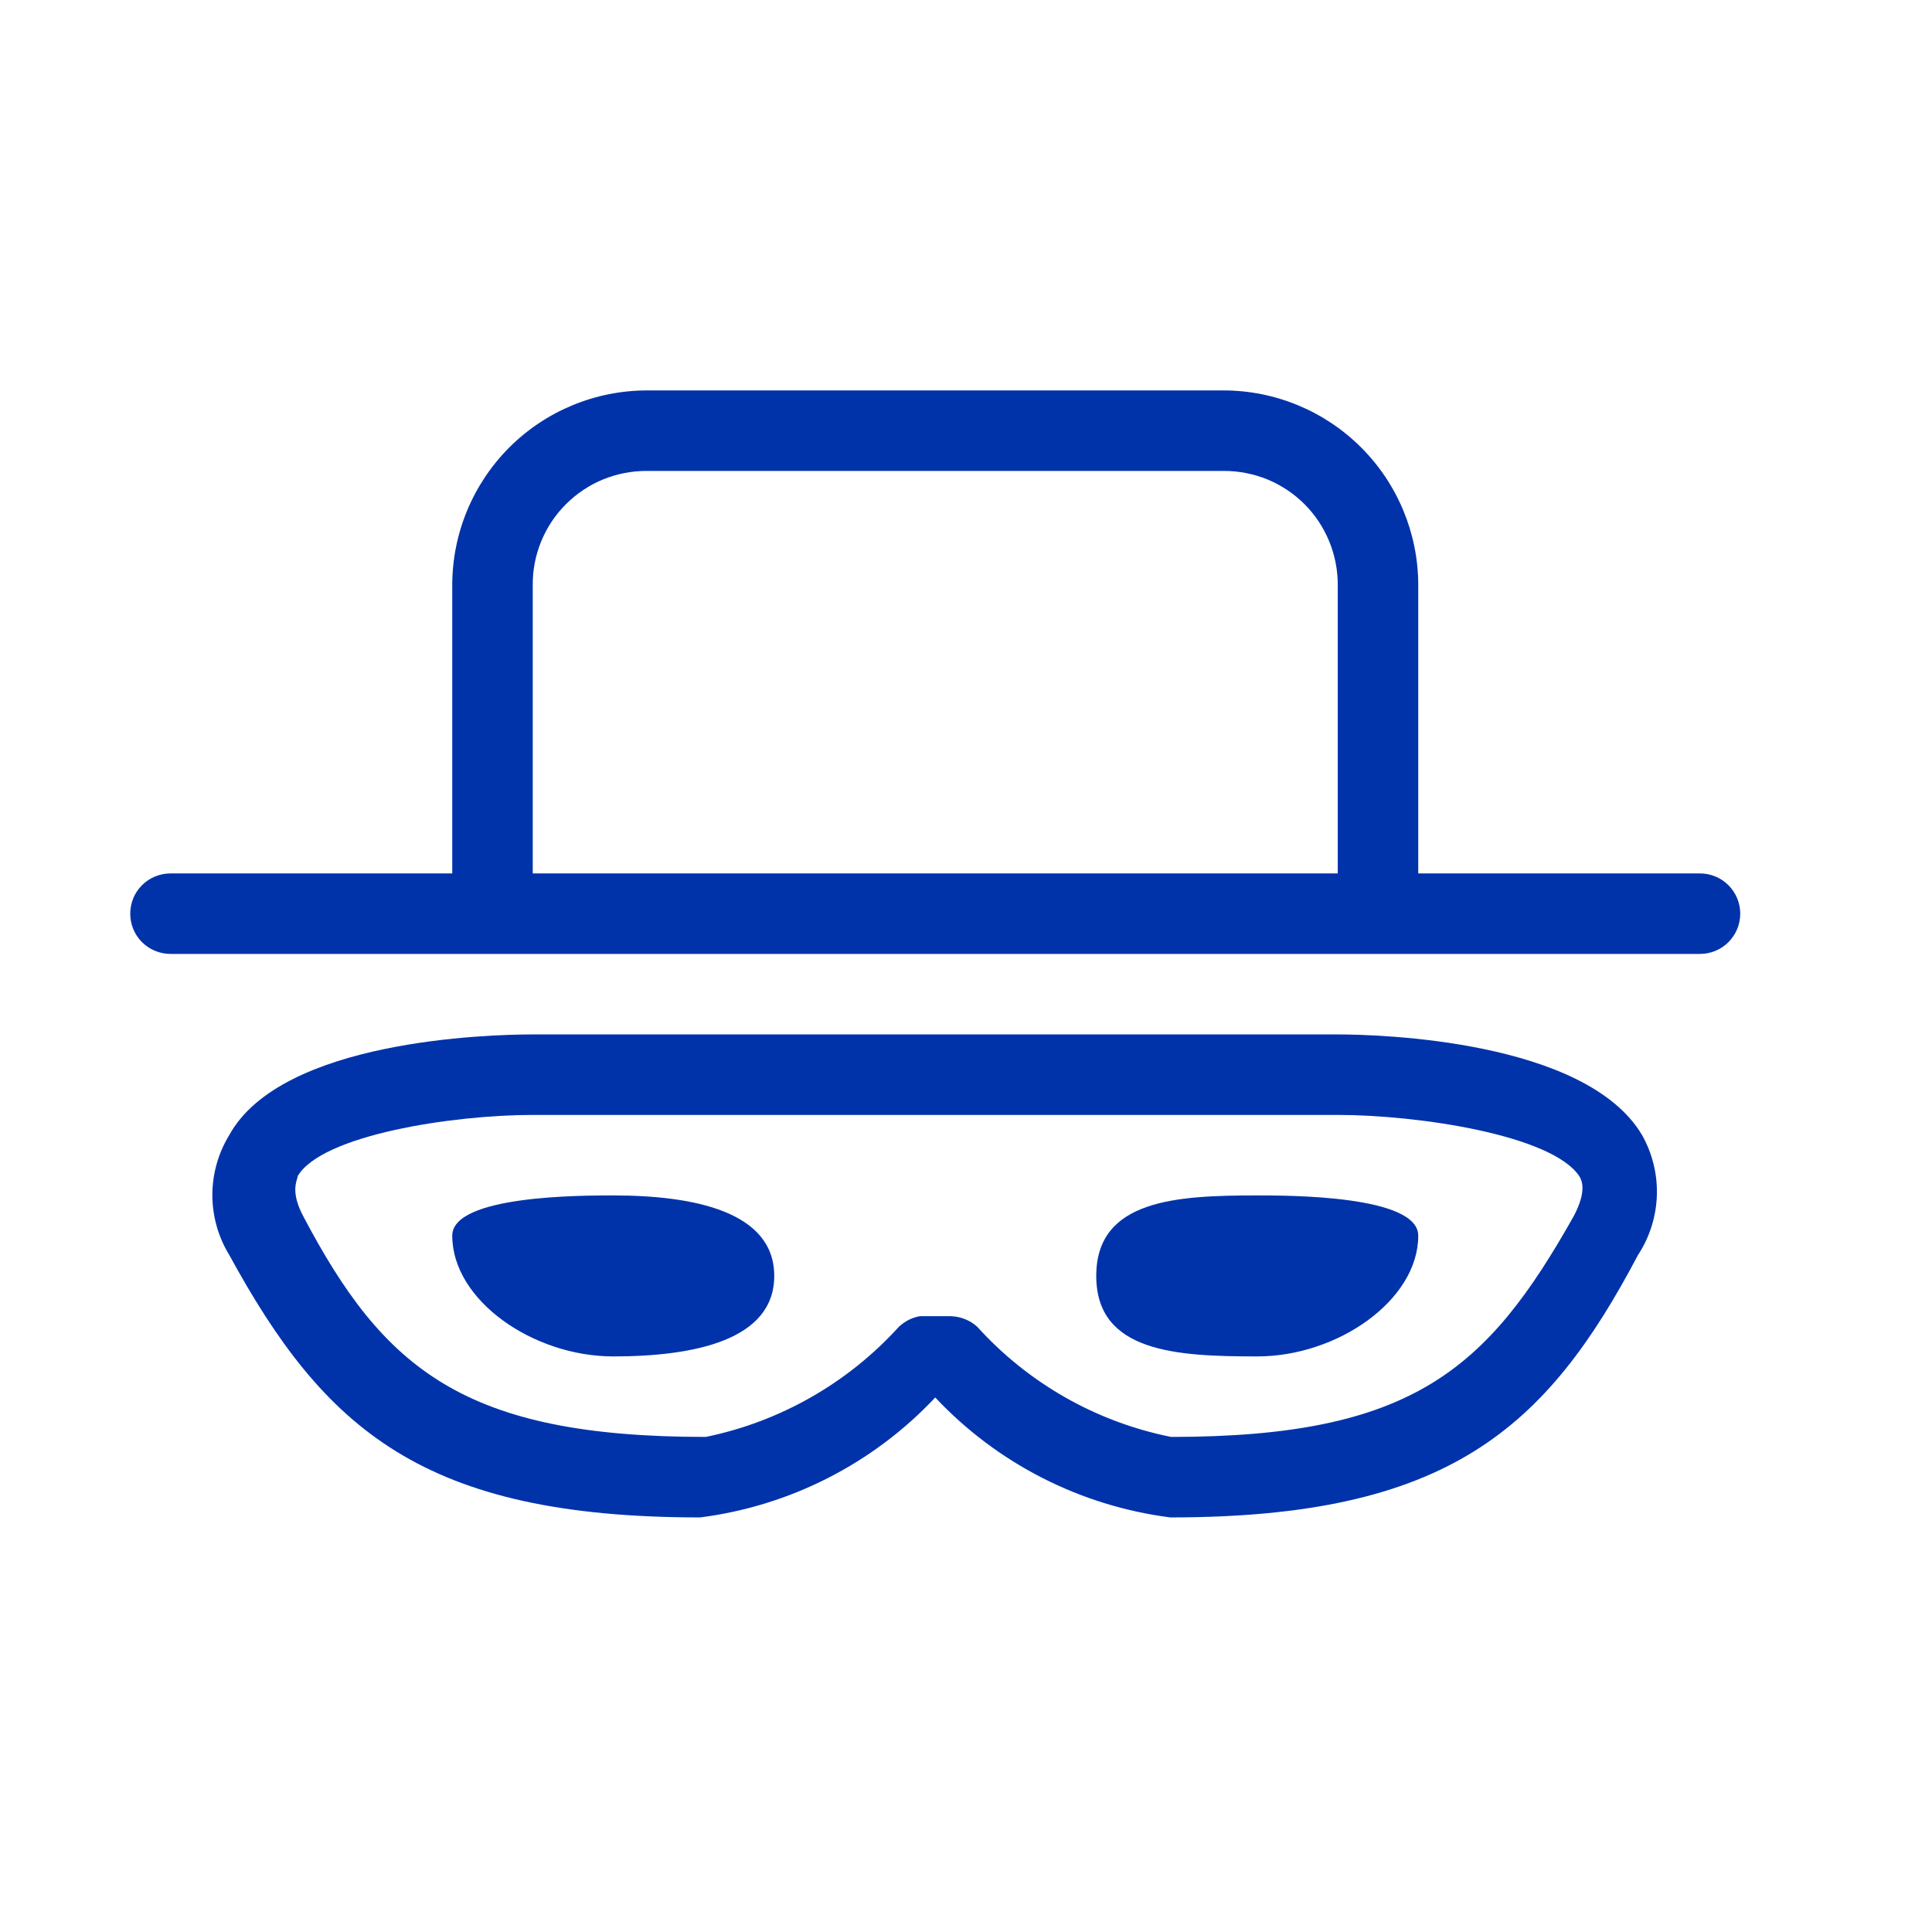 <svg width="24" height="24" viewBox="0 0 24 24" fill="none" xmlns="http://www.w3.org/2000/svg">
<path fill-rule="evenodd" clip-rule="evenodd" d="M16.909 5.559C17.363 6.013 17.618 6.628 17.618 7.27V10.85H21.118C21.25 10.85 21.378 10.903 21.471 10.996C21.565 11.09 21.618 11.217 21.618 11.35C21.618 11.483 21.565 11.61 21.471 11.704C21.378 11.797 21.25 11.85 21.118 11.85H2.118C1.985 11.85 1.858 11.797 1.764 11.704C1.67 11.61 1.618 11.483 1.618 11.35C1.618 11.217 1.67 11.09 1.764 10.996C1.858 10.903 1.985 10.85 2.118 10.85H5.618V7.27C5.618 6.628 5.873 6.013 6.326 5.559C6.78 5.105 7.396 4.85 8.038 4.85H15.198C15.839 4.85 16.455 5.105 16.909 5.559ZM6.723 6.725C6.652 6.898 6.616 7.083 6.618 7.27V10.85H16.618V7.27C16.619 7.083 16.583 6.898 16.512 6.725C16.441 6.552 16.337 6.395 16.205 6.263C16.073 6.131 15.915 6.026 15.743 5.955C15.57 5.885 15.384 5.849 15.198 5.85H8.038C7.851 5.849 7.666 5.885 7.493 5.955C7.32 6.026 7.163 6.131 7.031 6.263C6.898 6.395 6.794 6.552 6.723 6.725Z" fill="#0033AA"/>
<path d="M7.618 14.85C7.218 14.85 5.618 14.85 5.618 15.35C5.618 16.15 6.618 16.85 7.618 16.85C8.618 16.85 9.618 16.65 9.618 15.85C9.618 15.05 8.618 14.85 7.618 14.85Z" fill="#0033AA"/>
<path d="M13.618 15.85C13.618 16.8 14.618 16.85 15.618 16.85C16.618 16.85 17.618 16.15 17.618 15.35C17.618 14.85 16.018 14.85 15.618 14.85C14.618 14.85 13.618 14.9 13.618 15.85Z" fill="#0033AA"/>
<path fill-rule="evenodd" clip-rule="evenodd" d="M11.618 17.36C12.389 18.181 13.421 18.707 14.538 18.85C17.988 18.85 19.208 17.75 20.348 15.59C20.492 15.37 20.573 15.115 20.582 14.852C20.591 14.589 20.527 14.329 20.398 14.1C19.698 12.92 17.128 12.85 16.618 12.85H6.618C6.068 12.85 3.498 12.92 2.848 14.1C2.711 14.325 2.638 14.582 2.638 14.845C2.638 15.108 2.711 15.366 2.848 15.59C4.028 17.75 5.248 18.85 8.698 18.85C9.814 18.707 10.847 18.181 11.618 17.36ZM12.138 16.48C12.047 16.399 11.93 16.353 11.808 16.35H11.428C11.33 16.367 11.24 16.413 11.168 16.48C10.533 17.18 9.693 17.66 8.768 17.85C5.768 17.85 4.768 17.01 3.768 15.11C3.63 14.851 3.669 14.716 3.689 14.648C3.694 14.632 3.698 14.62 3.698 14.61C3.998 14.1 5.618 13.85 6.618 13.85H16.618C17.618 13.85 19.278 14.1 19.618 14.61C19.648 14.66 19.718 14.79 19.548 15.11C18.478 17.01 17.548 17.85 14.548 17.85C13.618 17.664 12.773 17.183 12.138 16.48Z" fill="#0033AA"/>
</svg>
